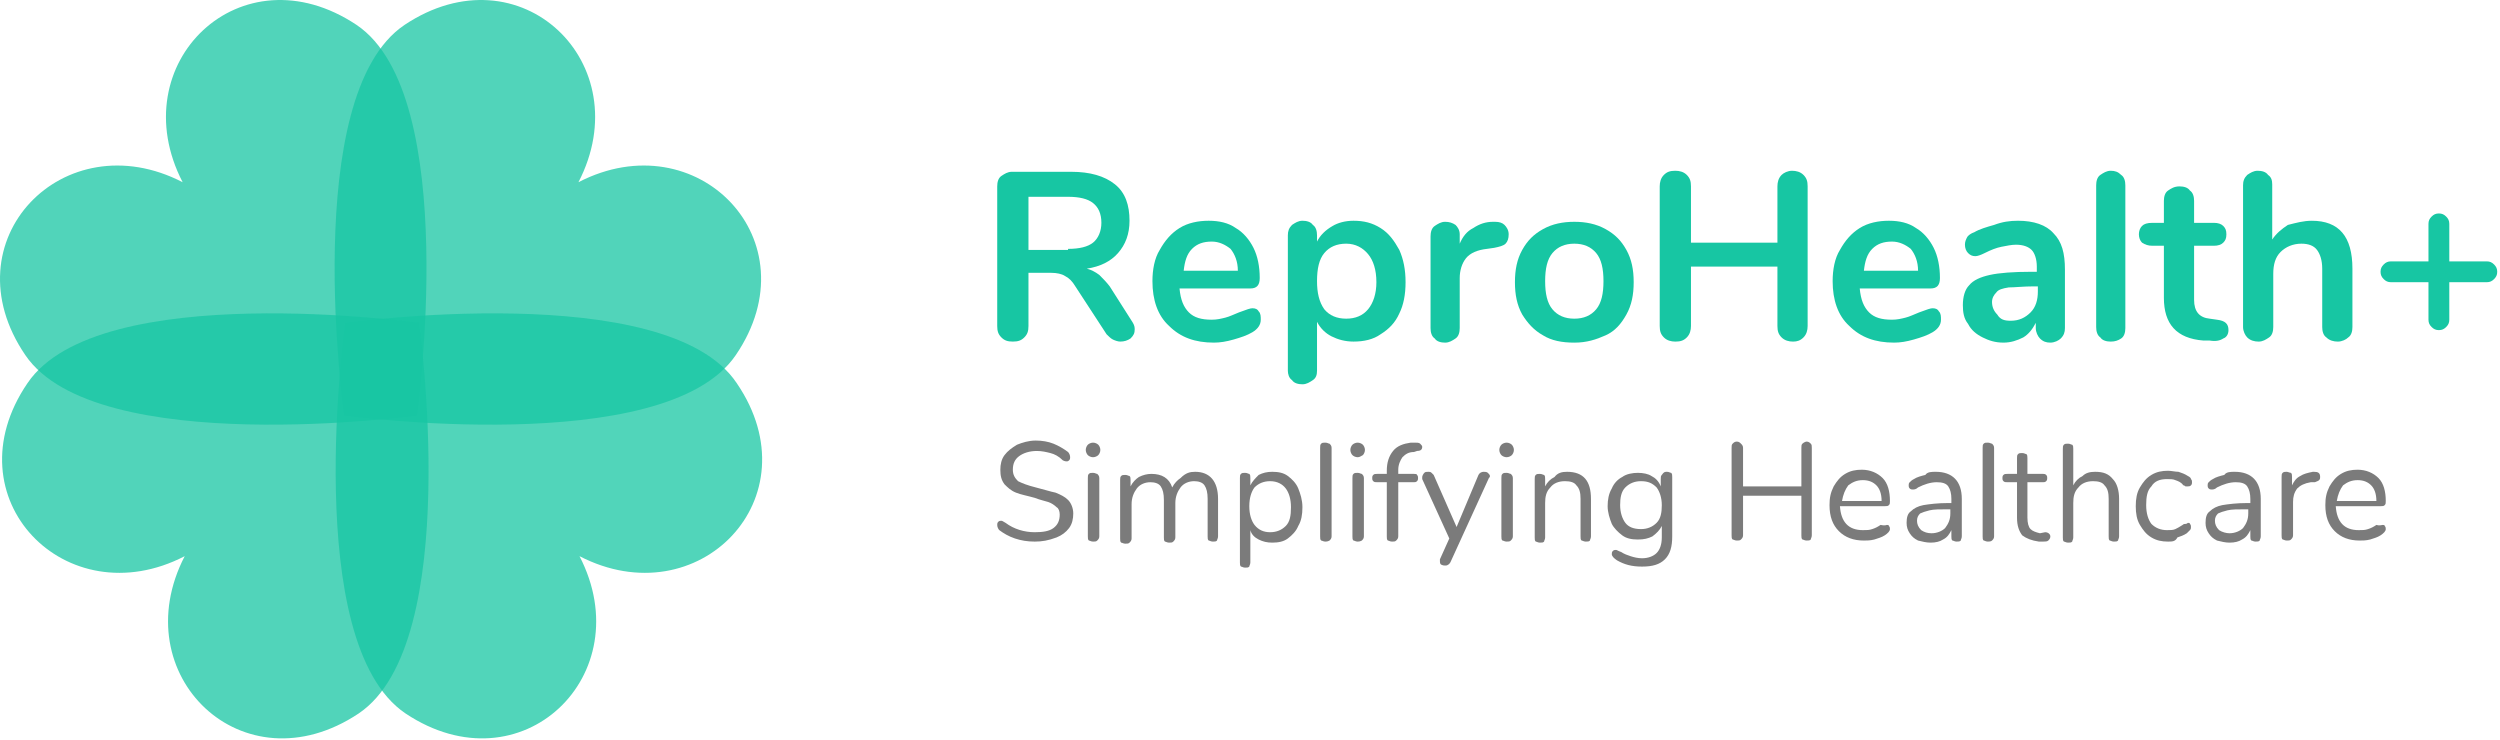 <svg width="240" height="71" viewBox="0 0 240 71" fill="none" xmlns="http://www.w3.org/2000/svg">
<g opacity="0.75">
<path d="M2.433 34.093C-5.067 23.093 6.133 11.593 17.533 17.493C11.633 6.093 23.133 -5.007 34.233 2.393C44.333 9.193 40.033 39.893 40.033 39.893C40.033 39.893 9.233 44.093 2.433 34.093Z" fill="#17C6A3"/>
</g>
<g opacity="0.75">
<path d="M70.632 34.093C78.132 23.093 66.933 11.593 55.532 17.493C61.432 6.093 49.932 -5.007 38.833 2.393C28.733 9.193 33.032 39.893 33.032 39.893C33.032 39.893 63.833 44.093 70.632 34.093Z" fill="#17C6A3"/>
</g>
<path opacity="0.75" d="M70.733 36.792C78.233 47.792 67.033 59.292 55.633 53.392C61.533 64.793 50.033 75.892 38.933 68.493C28.833 61.693 33.133 30.992 33.133 30.992C33.133 30.992 64.033 26.692 70.733 36.792Z" fill="#17C6A3"/>
<g opacity="0.75">
<path d="M2.633 36.792C-4.867 47.792 6.333 59.292 17.733 53.392C11.833 64.793 23.333 75.892 34.433 68.493C44.533 61.693 40.233 30.992 40.233 30.992C40.233 30.992 9.433 26.692 2.633 36.792Z" fill="#17C6A3"/>
</g>
<path d="M99.333 51.993C98.633 51.993 98.033 51.893 97.433 51.693C96.833 51.493 96.333 51.193 95.933 50.893C95.833 50.793 95.733 50.593 95.733 50.393C95.733 50.293 95.733 50.193 95.833 50.093C95.933 49.993 96.033 49.993 96.133 49.993C96.233 49.993 96.333 50.093 96.533 50.193C97.333 50.793 98.333 51.093 99.333 51.093C100.133 51.093 100.733 50.993 101.133 50.693C101.533 50.393 101.733 49.993 101.733 49.393C101.733 49.093 101.633 48.793 101.433 48.693C101.233 48.493 100.933 48.293 100.633 48.193C100.333 48.093 99.833 47.993 99.333 47.793C98.633 47.593 98.033 47.493 97.533 47.293C97.033 47.093 96.733 46.793 96.433 46.493C96.133 46.093 96.033 45.693 96.033 45.093C96.033 44.593 96.133 44.093 96.433 43.693C96.733 43.293 97.133 42.993 97.633 42.693C98.133 42.493 98.733 42.293 99.433 42.293C100.033 42.293 100.633 42.393 101.133 42.593C101.633 42.793 102.133 43.093 102.533 43.393C102.633 43.493 102.733 43.693 102.733 43.893C102.733 43.993 102.733 44.093 102.633 44.193C102.533 44.293 102.433 44.293 102.433 44.293C102.333 44.293 102.233 44.293 102.033 44.193C101.633 43.793 101.233 43.593 100.833 43.493C100.433 43.393 100.033 43.293 99.533 43.293C98.833 43.293 98.233 43.493 97.833 43.793C97.433 44.093 97.233 44.493 97.233 45.093C97.233 45.593 97.433 45.893 97.733 46.193C98.133 46.393 98.633 46.593 99.433 46.793C100.233 46.993 100.833 47.193 101.333 47.293C101.833 47.493 102.233 47.693 102.533 47.993C102.833 48.293 103.033 48.793 103.033 49.293C103.033 49.793 102.933 50.293 102.633 50.693C102.333 51.093 101.933 51.393 101.433 51.593C100.633 51.893 100.033 51.993 99.333 51.993Z" fill="#7B7B7B"/>
<path d="M104.933 51.993C104.733 51.993 104.633 51.893 104.533 51.893C104.433 51.793 104.433 51.693 104.433 51.493V45.893C104.433 45.693 104.433 45.593 104.533 45.493C104.633 45.393 104.733 45.393 104.933 45.393C105.133 45.393 105.233 45.493 105.333 45.493C105.433 45.593 105.533 45.693 105.533 45.893V51.493C105.533 51.693 105.433 51.793 105.333 51.893C105.233 51.993 105.133 51.993 104.933 51.993ZM104.933 43.893C104.733 43.893 104.533 43.793 104.433 43.693C104.333 43.593 104.233 43.393 104.233 43.193C104.233 42.993 104.333 42.793 104.433 42.693C104.533 42.593 104.733 42.493 104.933 42.493C105.133 42.493 105.333 42.593 105.433 42.693C105.533 42.793 105.633 42.993 105.633 43.193C105.633 43.393 105.533 43.593 105.433 43.693C105.333 43.793 105.133 43.893 104.933 43.893Z" fill="#7B7B7B"/>
<path d="M114.733 45.293C116.133 45.293 116.933 46.193 116.933 47.893V51.493C116.933 51.693 116.833 51.793 116.833 51.893C116.733 51.993 116.633 51.993 116.433 51.993C116.233 51.993 116.133 51.893 116.033 51.893C115.933 51.793 115.933 51.693 115.933 51.493V47.893C115.933 47.293 115.833 46.893 115.633 46.593C115.433 46.293 115.033 46.193 114.633 46.193C114.133 46.193 113.633 46.393 113.333 46.793C113.033 47.193 112.833 47.693 112.833 48.293V51.593C112.833 51.793 112.733 51.893 112.633 51.993C112.533 52.093 112.433 52.093 112.233 52.093C112.033 52.093 111.933 51.993 111.833 51.993C111.733 51.893 111.733 51.793 111.733 51.593V47.993C111.733 47.393 111.633 46.993 111.433 46.693C111.233 46.393 110.833 46.293 110.433 46.293C109.933 46.293 109.433 46.493 109.133 46.893C108.833 47.293 108.633 47.793 108.633 48.393V51.693C108.633 51.893 108.533 51.993 108.433 52.093C108.333 52.193 108.233 52.193 108.033 52.193C107.833 52.193 107.733 52.093 107.633 52.093C107.533 51.993 107.533 51.893 107.533 51.693V46.093C107.533 45.893 107.533 45.793 107.633 45.693C107.733 45.593 107.833 45.593 108.033 45.593C108.233 45.593 108.333 45.693 108.433 45.693C108.533 45.793 108.533 45.893 108.533 46.093V46.693C108.733 46.293 109.033 45.993 109.333 45.793C109.733 45.593 110.133 45.493 110.533 45.493C111.533 45.493 112.233 45.893 112.533 46.793C112.733 46.393 113.033 46.093 113.333 45.893C113.833 45.393 114.233 45.293 114.733 45.293Z" fill="#7B7B7B"/>
<path d="M122.133 45.293C122.733 45.293 123.233 45.393 123.633 45.693C124.033 45.993 124.433 46.393 124.633 46.893C124.833 47.393 125.033 47.993 125.033 48.693C125.033 49.393 124.933 49.993 124.633 50.493C124.433 50.993 124.033 51.393 123.633 51.693C123.233 51.993 122.733 52.093 122.133 52.093C121.633 52.093 121.233 51.993 120.833 51.793C120.433 51.593 120.133 51.293 120.033 50.893V53.993C120.033 54.193 119.933 54.293 119.933 54.393C119.833 54.493 119.733 54.493 119.533 54.493C119.333 54.493 119.233 54.393 119.133 54.393C119.033 54.293 119.033 54.193 119.033 53.993V45.893C119.033 45.693 119.033 45.593 119.133 45.493C119.233 45.393 119.333 45.393 119.533 45.393C119.733 45.393 119.833 45.493 119.933 45.493C120.033 45.593 120.033 45.693 120.033 45.893V46.593C120.233 46.193 120.533 45.893 120.833 45.593C121.233 45.393 121.633 45.293 122.133 45.293ZM121.933 51.093C122.533 51.093 123.033 50.893 123.433 50.493C123.833 50.093 123.933 49.493 123.933 48.693C123.933 47.893 123.733 47.293 123.433 46.893C123.133 46.493 122.633 46.193 121.933 46.193C121.333 46.193 120.833 46.393 120.433 46.793C120.133 47.193 119.933 47.793 119.933 48.593C119.933 49.393 120.133 49.993 120.433 50.393C120.833 50.893 121.333 51.093 121.933 51.093Z" fill="#7B7B7B"/>
<path d="M127.233 51.993C127.033 51.993 126.933 51.893 126.833 51.893C126.733 51.793 126.733 51.693 126.733 51.493V42.993C126.733 42.793 126.733 42.693 126.833 42.593C126.933 42.493 127.033 42.493 127.233 42.493C127.433 42.493 127.533 42.593 127.633 42.593C127.733 42.693 127.833 42.793 127.833 42.993V51.493C127.833 51.693 127.733 51.793 127.633 51.893C127.433 51.993 127.333 51.993 127.233 51.993Z" fill="#7B7B7B"/>
<path d="M130.334 51.993C130.134 51.993 130.034 51.893 129.934 51.893C129.834 51.793 129.834 51.693 129.834 51.493V45.893C129.834 45.693 129.834 45.593 129.934 45.493C130.034 45.393 130.134 45.393 130.334 45.393C130.534 45.393 130.634 45.493 130.734 45.493C130.834 45.593 130.934 45.693 130.934 45.893V51.493C130.934 51.693 130.834 51.793 130.734 51.893C130.534 51.993 130.434 51.993 130.334 51.993ZM130.334 43.893C130.134 43.893 129.934 43.793 129.834 43.693C129.734 43.593 129.634 43.393 129.634 43.193C129.634 42.993 129.734 42.793 129.834 42.693C129.934 42.593 130.134 42.493 130.334 42.493C130.534 42.493 130.734 42.593 130.834 42.693C130.934 42.793 131.034 42.993 131.034 43.193C131.034 43.393 130.934 43.593 130.834 43.693C130.634 43.793 130.534 43.893 130.334 43.893Z" fill="#7B7B7B"/>
<path d="M135.733 43.393C135.233 43.393 134.933 43.593 134.633 43.893C134.433 44.193 134.233 44.593 134.233 45.093V45.493H135.733C135.833 45.493 136.033 45.493 136.033 45.593C136.133 45.693 136.133 45.793 136.133 45.893C136.133 45.993 136.133 46.093 136.033 46.193C135.933 46.293 135.833 46.293 135.733 46.293H134.233V51.493C134.233 51.693 134.133 51.793 134.033 51.893C133.933 51.993 133.833 51.993 133.633 51.993C133.433 51.993 133.333 51.893 133.233 51.893C133.133 51.793 133.133 51.693 133.133 51.493V46.293H132.233C132.033 46.293 131.933 46.293 131.833 46.193C131.733 46.093 131.733 45.993 131.733 45.893C131.733 45.793 131.733 45.693 131.833 45.593C131.933 45.493 132.033 45.493 132.233 45.493H133.133V45.193C133.133 44.393 133.333 43.793 133.733 43.293C134.133 42.793 134.733 42.593 135.433 42.493H135.833C136.033 42.493 136.233 42.493 136.333 42.593C136.433 42.693 136.533 42.793 136.533 42.893C136.533 43.193 136.333 43.293 136.033 43.293L135.733 43.393Z" fill="#7B7B7B"/>
<path d="M141.933 45.593C142.033 45.393 142.233 45.293 142.433 45.293C142.533 45.293 142.733 45.293 142.833 45.393C142.933 45.493 143.033 45.593 143.033 45.693C143.033 45.793 143.033 45.793 142.933 45.893L139.233 53.993C139.133 54.093 139.133 54.193 139.033 54.193C138.933 54.293 138.833 54.293 138.733 54.293C138.633 54.293 138.533 54.293 138.333 54.193C138.233 54.093 138.233 53.993 138.233 53.893V53.693L139.133 51.693L136.533 45.993V45.793C136.533 45.693 136.633 45.493 136.733 45.393C136.833 45.293 136.933 45.293 137.133 45.293C137.233 45.293 137.333 45.293 137.433 45.393L137.633 45.593L139.833 50.593L141.933 45.593Z" fill="#7B7B7B"/>
<path d="M144.634 51.993C144.434 51.993 144.334 51.893 144.234 51.893C144.134 51.793 144.134 51.693 144.134 51.493V45.893C144.134 45.693 144.134 45.593 144.234 45.493C144.334 45.393 144.434 45.393 144.634 45.393C144.834 45.393 144.934 45.493 145.034 45.493C145.134 45.593 145.234 45.693 145.234 45.893V51.493C145.234 51.693 145.134 51.793 145.034 51.893C144.934 51.993 144.834 51.993 144.634 51.993ZM144.634 43.893C144.434 43.893 144.234 43.793 144.134 43.693C144.034 43.593 143.934 43.393 143.934 43.193C143.934 42.993 144.034 42.793 144.134 42.693C144.234 42.593 144.434 42.493 144.634 42.493C144.834 42.493 145.034 42.593 145.134 42.693C145.234 42.793 145.334 42.993 145.334 43.193C145.334 43.393 145.234 43.593 145.134 43.693C145.034 43.793 144.834 43.893 144.634 43.893Z" fill="#7B7B7B"/>
<path d="M150.433 45.293C152.033 45.293 152.733 46.193 152.733 47.893V51.493C152.733 51.693 152.633 51.793 152.633 51.893C152.533 51.993 152.433 51.993 152.233 51.993C152.033 51.993 151.933 51.893 151.833 51.893C151.733 51.793 151.733 51.693 151.733 51.493V47.893C151.733 47.293 151.633 46.893 151.333 46.593C151.133 46.293 150.733 46.193 150.233 46.193C149.633 46.193 149.133 46.393 148.833 46.793C148.433 47.193 148.333 47.693 148.333 48.293V51.593C148.333 51.793 148.233 51.893 148.233 51.993C148.133 52.093 148.033 52.093 147.833 52.093C147.633 52.093 147.533 51.993 147.433 51.993C147.333 51.893 147.333 51.793 147.333 51.593V45.993C147.333 45.793 147.333 45.693 147.433 45.593C147.533 45.493 147.633 45.493 147.833 45.493C148.033 45.493 148.133 45.593 148.233 45.593C148.333 45.693 148.333 45.793 148.333 45.993V46.693C148.533 46.293 148.833 45.993 149.233 45.793C149.533 45.393 149.933 45.293 150.433 45.293Z" fill="#7B7B7B"/>
<path d="M160.033 45.293C160.233 45.293 160.333 45.393 160.433 45.393C160.533 45.493 160.533 45.593 160.533 45.793V51.493C160.533 52.493 160.333 53.193 159.833 53.693C159.333 54.193 158.633 54.393 157.633 54.393C156.633 54.393 155.933 54.193 155.233 53.793C154.933 53.593 154.733 53.393 154.733 53.193C154.733 53.093 154.733 52.993 154.833 52.893C154.933 52.793 155.033 52.793 155.133 52.793C155.233 52.793 155.333 52.893 155.633 52.993C155.933 53.193 156.233 53.293 156.533 53.393C156.833 53.493 157.233 53.593 157.633 53.593C158.233 53.593 158.733 53.393 159.033 53.093C159.333 52.793 159.533 52.293 159.533 51.593V50.493C159.333 50.893 159.033 51.193 158.633 51.493C158.233 51.693 157.833 51.793 157.233 51.793C156.633 51.793 156.133 51.693 155.733 51.393C155.333 51.093 154.933 50.693 154.733 50.293C154.533 49.793 154.333 49.193 154.333 48.593C154.333 47.993 154.433 47.393 154.733 46.893C154.933 46.393 155.333 45.993 155.733 45.793C156.133 45.493 156.733 45.393 157.233 45.393C157.733 45.393 158.233 45.493 158.533 45.693C158.933 45.893 159.233 46.193 159.433 46.693V45.993C159.433 45.793 159.433 45.693 159.533 45.593C159.733 45.293 159.833 45.293 160.033 45.293ZM157.533 50.793C158.133 50.793 158.633 50.593 159.033 50.193C159.433 49.793 159.533 49.193 159.533 48.493C159.533 47.793 159.333 47.193 159.033 46.793C158.633 46.393 158.233 46.193 157.533 46.193C156.933 46.193 156.433 46.393 156.033 46.793C155.633 47.193 155.533 47.793 155.533 48.493C155.533 49.193 155.733 49.793 156.033 50.193C156.333 50.593 156.833 50.793 157.533 50.793Z" fill="#7B7B7B"/>
<path d="M173.433 42.393C173.633 42.393 173.733 42.493 173.833 42.593C173.933 42.693 173.933 42.793 173.933 42.993V51.393C173.933 51.593 173.833 51.693 173.833 51.793C173.733 51.893 173.633 51.893 173.433 51.893C173.233 51.893 173.133 51.793 173.033 51.793C172.933 51.693 172.933 51.593 172.933 51.393V47.593H167.333V51.393C167.333 51.593 167.233 51.693 167.133 51.793C167.033 51.893 166.933 51.893 166.733 51.893C166.533 51.893 166.433 51.793 166.333 51.793C166.233 51.693 166.233 51.593 166.233 51.393V42.993C166.233 42.793 166.233 42.693 166.333 42.593C166.433 42.493 166.533 42.393 166.733 42.393C166.933 42.393 167.033 42.493 167.133 42.593C167.233 42.693 167.333 42.793 167.333 42.993V46.693H172.933V42.993C172.933 42.793 172.933 42.693 173.033 42.593C173.133 42.493 173.333 42.393 173.433 42.393Z" fill="#7B7B7B"/>
<path d="M181.134 50.393C181.234 50.393 181.334 50.393 181.334 50.493C181.434 50.593 181.434 50.693 181.434 50.793C181.434 50.993 181.234 51.193 180.934 51.393C180.634 51.593 180.234 51.693 179.934 51.793C179.534 51.893 179.234 51.893 178.934 51.893C177.934 51.893 177.134 51.593 176.534 50.993C175.934 50.393 175.634 49.593 175.634 48.493C175.634 47.793 175.734 47.293 176.034 46.693C176.334 46.193 176.634 45.793 177.134 45.493C177.634 45.193 178.134 45.093 178.734 45.093C179.534 45.093 180.234 45.393 180.734 45.893C181.234 46.393 181.434 47.193 181.434 48.093C181.434 48.293 181.434 48.393 181.334 48.493C181.234 48.593 181.134 48.593 180.934 48.593H176.634C176.734 50.093 177.434 50.893 178.834 50.893C179.234 50.893 179.434 50.893 179.734 50.793C180.034 50.693 180.234 50.593 180.534 50.393C180.934 50.493 181.134 50.393 181.134 50.393ZM178.834 46.093C178.234 46.093 177.834 46.293 177.434 46.593C177.134 46.993 176.934 47.493 176.834 48.093H180.634C180.634 47.393 180.434 46.893 180.134 46.593C179.834 46.293 179.434 46.093 178.834 46.093Z" fill="#7B7B7B"/>
<path d="M185.833 45.293C187.433 45.293 188.333 46.193 188.333 47.893V51.493C188.333 51.693 188.233 51.793 188.233 51.893C188.133 51.993 188.033 51.993 187.833 51.993C187.633 51.993 187.533 51.893 187.433 51.893C187.333 51.793 187.333 51.693 187.333 51.493V50.893C187.133 51.293 186.933 51.593 186.533 51.793C186.233 51.993 185.833 52.093 185.333 52.093C184.933 52.093 184.533 51.993 184.133 51.893C183.733 51.693 183.533 51.493 183.333 51.193C183.133 50.893 183.033 50.593 183.033 50.193C183.033 49.693 183.133 49.293 183.433 49.093C183.733 48.793 184.133 48.593 184.633 48.493C185.233 48.393 186.033 48.293 187.033 48.293H187.333V47.893C187.333 47.393 187.233 46.993 187.033 46.693C186.833 46.393 186.433 46.293 185.933 46.293C185.333 46.293 184.733 46.493 184.133 46.793C183.933 46.993 183.733 46.993 183.633 46.993C183.533 46.993 183.433 46.993 183.333 46.893C183.233 46.793 183.233 46.693 183.233 46.593C183.233 46.493 183.233 46.393 183.333 46.293C183.433 46.193 183.533 46.093 183.733 45.993C184.033 45.793 184.433 45.693 184.833 45.593C185.033 45.293 185.433 45.293 185.833 45.293ZM185.433 51.193C185.933 51.193 186.433 50.993 186.733 50.693C187.033 50.293 187.233 49.893 187.233 49.293V48.893H187.033C186.233 48.893 185.633 48.893 185.233 48.993C184.833 49.093 184.533 49.193 184.333 49.293C184.133 49.493 184.033 49.693 184.033 49.993C184.033 50.293 184.133 50.593 184.433 50.893C184.733 51.093 185.033 51.193 185.433 51.193Z" fill="#7B7B7B"/>
<path d="M190.833 51.993C190.633 51.993 190.533 51.893 190.433 51.893C190.333 51.793 190.333 51.693 190.333 51.493V42.993C190.333 42.793 190.333 42.693 190.433 42.593C190.533 42.493 190.633 42.493 190.833 42.493C191.033 42.493 191.133 42.593 191.233 42.593C191.333 42.693 191.433 42.793 191.433 42.993V51.493C191.433 51.693 191.333 51.793 191.233 51.893C191.133 51.993 190.933 51.993 190.833 51.993Z" fill="#7B7B7B"/>
<path d="M196.333 51.093C196.633 51.093 196.833 51.293 196.833 51.493C196.833 51.693 196.733 51.793 196.633 51.893C196.533 51.993 196.333 51.993 196.133 51.993H195.733C195.033 51.893 194.533 51.693 194.133 51.393C193.833 50.993 193.633 50.493 193.633 49.693V46.293H192.733C192.533 46.293 192.433 46.293 192.333 46.193C192.233 46.093 192.233 45.993 192.233 45.893C192.233 45.793 192.233 45.693 192.333 45.593C192.433 45.493 192.533 45.493 192.733 45.493H193.633V43.993C193.633 43.793 193.633 43.693 193.733 43.593C193.833 43.493 193.933 43.493 194.133 43.493C194.333 43.493 194.433 43.593 194.533 43.593C194.633 43.693 194.633 43.793 194.633 43.993V45.493H196.133C196.233 45.493 196.333 45.493 196.433 45.593C196.533 45.693 196.533 45.793 196.533 45.893C196.533 45.993 196.533 46.093 196.433 46.193C196.333 46.293 196.233 46.293 196.133 46.293H194.633V49.693C194.633 50.193 194.733 50.593 194.933 50.793C195.133 50.993 195.433 51.093 195.833 51.193L196.333 51.093Z" fill="#7B7B7B"/>
<path d="M201.133 45.293C201.933 45.293 202.433 45.493 202.833 45.993C203.233 46.393 203.433 47.093 203.433 47.893V51.493C203.433 51.693 203.333 51.793 203.333 51.893C203.233 51.993 203.133 51.993 202.933 51.993C202.733 51.993 202.633 51.893 202.533 51.893C202.433 51.793 202.433 51.693 202.433 51.493V47.893C202.433 47.293 202.333 46.893 202.033 46.593C201.833 46.293 201.433 46.193 200.933 46.193C200.333 46.193 199.833 46.393 199.533 46.793C199.133 47.193 199.033 47.693 199.033 48.293V51.593C199.033 51.793 198.933 51.893 198.933 51.993C198.833 52.093 198.733 52.093 198.533 52.093C198.333 52.093 198.233 51.993 198.133 51.993C198.033 51.893 198.033 51.793 198.033 51.593V43.093C198.033 42.893 198.033 42.793 198.133 42.693C198.233 42.593 198.333 42.593 198.533 42.593C198.733 42.593 198.833 42.693 198.933 42.693C199.033 42.793 199.033 42.893 199.033 43.093V46.593C199.233 46.193 199.533 45.893 199.933 45.693C200.233 45.393 200.633 45.293 201.133 45.293Z" fill="#7B7B7B"/>
<path d="M208.133 51.993C207.533 51.993 207.033 51.893 206.533 51.593C206.033 51.293 205.733 50.893 205.433 50.393C205.133 49.893 205.033 49.293 205.033 48.593C205.033 47.893 205.133 47.293 205.433 46.793C205.733 46.293 206.033 45.893 206.533 45.593C207.033 45.293 207.533 45.193 208.133 45.193C208.433 45.193 208.833 45.293 209.133 45.293C209.433 45.393 209.733 45.493 210.033 45.693C210.233 45.793 210.333 45.893 210.333 45.993C210.433 46.093 210.433 46.193 210.433 46.293C210.433 46.393 210.433 46.493 210.333 46.593C210.233 46.693 210.133 46.693 210.033 46.693H209.833C209.733 46.693 209.733 46.593 209.633 46.593C209.533 46.593 209.533 46.493 209.533 46.493C209.333 46.293 209.133 46.193 208.833 46.093C208.633 45.993 208.333 45.993 208.033 45.993C207.333 45.993 206.833 46.193 206.533 46.693C206.133 47.093 206.033 47.693 206.033 48.493C206.033 49.293 206.233 49.893 206.533 50.293C206.933 50.693 207.433 50.893 208.033 50.893C208.333 50.893 208.633 50.893 208.833 50.793C209.033 50.693 209.233 50.593 209.533 50.393C209.633 50.293 209.733 50.293 209.833 50.293C209.933 50.293 210.033 50.193 210.033 50.193C210.133 50.193 210.233 50.193 210.233 50.293C210.333 50.393 210.333 50.493 210.333 50.593C210.333 50.693 210.333 50.793 210.233 50.893C210.133 50.993 210.033 51.093 209.933 51.193C209.633 51.393 209.333 51.493 209.033 51.593C208.833 51.993 208.533 51.993 208.133 51.993Z" fill="#7B7B7B"/>
<path d="M214.533 45.293C216.133 45.293 217.033 46.193 217.033 47.893V51.493C217.033 51.693 216.933 51.793 216.933 51.893C216.833 51.993 216.733 51.993 216.533 51.993C216.333 51.993 216.233 51.893 216.133 51.893C216.033 51.793 216.033 51.693 216.033 51.493V50.893C215.833 51.293 215.633 51.593 215.233 51.793C214.933 51.993 214.533 52.093 214.033 52.093C213.633 52.093 213.233 51.993 212.833 51.893C212.433 51.693 212.233 51.493 212.033 51.193C211.833 50.893 211.733 50.593 211.733 50.193C211.733 49.693 211.833 49.293 212.133 49.093C212.433 48.793 212.833 48.593 213.333 48.493C213.933 48.393 214.733 48.293 215.733 48.293H216.033V47.893C216.033 47.393 215.933 46.993 215.733 46.693C215.533 46.393 215.133 46.293 214.633 46.293C214.033 46.293 213.433 46.493 212.833 46.793C212.633 46.993 212.433 46.993 212.333 46.993C212.233 46.993 212.133 46.993 212.033 46.893C211.933 46.793 211.933 46.693 211.933 46.593C211.933 46.493 211.933 46.393 212.033 46.293C212.133 46.193 212.233 46.093 212.433 45.993C212.733 45.793 213.133 45.693 213.533 45.593C213.733 45.293 214.133 45.293 214.533 45.293ZM214.033 51.193C214.533 51.193 215.033 50.993 215.333 50.693C215.633 50.293 215.833 49.893 215.833 49.293V48.893H215.633C214.833 48.893 214.233 48.893 213.833 48.993C213.433 49.093 213.133 49.193 212.933 49.293C212.733 49.493 212.633 49.693 212.633 49.993C212.633 50.293 212.733 50.593 213.033 50.893C213.333 51.093 213.733 51.193 214.033 51.193Z" fill="#7B7B7B"/>
<path d="M222.133 45.293C222.533 45.293 222.733 45.393 222.733 45.793C222.733 45.893 222.733 45.993 222.633 46.093C222.533 46.193 222.433 46.193 222.233 46.293H221.833C221.233 46.393 220.833 46.593 220.533 46.893C220.233 47.293 220.133 47.693 220.133 48.193V51.393C220.133 51.593 220.033 51.693 219.933 51.793C219.833 51.893 219.733 51.893 219.533 51.893C219.333 51.893 219.233 51.793 219.133 51.793C219.033 51.693 219.033 51.593 219.033 51.393V45.793C219.033 45.593 219.033 45.493 219.133 45.393C219.233 45.293 219.333 45.293 219.533 45.293C219.633 45.293 219.833 45.393 219.933 45.393C220.033 45.493 220.033 45.593 220.033 45.793V46.593C220.233 46.193 220.433 45.893 220.833 45.693C221.133 45.493 221.533 45.393 222.033 45.293H222.133Z" fill="#7B7B7B"/>
<path d="M228.733 50.393C228.833 50.393 228.933 50.393 228.933 50.493C229.033 50.593 229.033 50.693 229.033 50.793C229.033 50.993 228.833 51.193 228.533 51.393C228.233 51.593 227.833 51.693 227.533 51.793C227.133 51.893 226.833 51.893 226.533 51.893C225.533 51.893 224.733 51.593 224.133 50.993C223.533 50.393 223.233 49.593 223.233 48.493C223.233 47.793 223.333 47.293 223.633 46.693C223.933 46.193 224.233 45.793 224.733 45.493C225.233 45.193 225.733 45.093 226.333 45.093C227.133 45.093 227.833 45.393 228.333 45.893C228.833 46.393 229.033 47.193 229.033 48.093C229.033 48.293 229.033 48.393 228.933 48.493C228.833 48.593 228.733 48.593 228.533 48.593H224.233C224.333 50.093 225.033 50.893 226.433 50.893C226.833 50.893 227.033 50.893 227.333 50.793C227.633 50.693 227.833 50.593 228.133 50.393C228.433 50.493 228.633 50.393 228.733 50.393ZM226.333 46.093C225.733 46.093 225.333 46.293 224.933 46.593C224.633 46.993 224.433 47.493 224.333 48.093H228.133C228.133 47.393 227.933 46.893 227.633 46.593C227.333 46.293 226.933 46.093 226.333 46.093Z" fill="#7B7B7B"/>
<path d="M108.633 30.792C108.833 31.092 108.933 31.292 108.933 31.592C108.933 31.992 108.833 32.192 108.533 32.492C108.233 32.692 107.933 32.792 107.533 32.792C107.333 32.792 107.033 32.692 106.833 32.592C106.633 32.492 106.433 32.292 106.233 32.092L103.233 27.492C102.933 26.992 102.633 26.692 102.233 26.492C101.933 26.292 101.433 26.192 100.933 26.192H98.733V31.292C98.733 31.792 98.633 32.092 98.333 32.392C98.033 32.692 97.733 32.792 97.233 32.792C96.733 32.792 96.433 32.692 96.133 32.392C95.833 32.092 95.733 31.792 95.733 31.292V17.892C95.733 17.492 95.833 17.092 96.133 16.892C96.433 16.692 96.733 16.492 97.133 16.492H102.833C104.633 16.492 106.033 16.892 107.033 17.692C108.033 18.492 108.433 19.692 108.433 21.192C108.433 22.492 108.033 23.492 107.333 24.292C106.633 25.092 105.633 25.592 104.333 25.792C104.733 25.892 105.133 26.092 105.533 26.392C105.833 26.692 106.233 27.092 106.533 27.492L108.633 30.792ZM102.533 23.892C103.633 23.892 104.433 23.692 104.933 23.292C105.433 22.892 105.733 22.192 105.733 21.392C105.733 20.492 105.433 19.892 104.933 19.492C104.433 19.092 103.633 18.892 102.533 18.892H98.733V23.992H102.533V23.892Z" fill="#17C6A3"/>
<path d="M120.234 29.592C120.534 29.592 120.734 29.692 120.834 29.892C121.034 30.092 121.034 30.392 121.034 30.692C121.034 31.192 120.734 31.592 120.234 31.892C119.734 32.192 119.134 32.392 118.434 32.592C117.734 32.792 117.134 32.892 116.534 32.892C114.734 32.892 113.334 32.392 112.234 31.292C111.134 30.292 110.634 28.792 110.634 26.992C110.634 25.892 110.834 24.792 111.334 23.992C111.834 23.092 112.434 22.392 113.234 21.892C114.034 21.392 115.034 21.192 116.034 21.192C117.034 21.192 117.934 21.392 118.634 21.892C119.334 22.292 119.934 22.992 120.334 23.792C120.734 24.592 120.934 25.592 120.934 26.692C120.934 27.392 120.634 27.692 120.034 27.692H113.234C113.334 28.792 113.634 29.492 114.134 29.992C114.634 30.492 115.334 30.692 116.334 30.692C116.834 30.692 117.234 30.592 117.634 30.492C118.034 30.392 118.434 30.192 118.934 29.992C119.734 29.692 120.034 29.592 120.234 29.592ZM116.334 23.192C115.534 23.192 114.934 23.392 114.434 23.892C113.934 24.392 113.734 25.092 113.634 25.992H118.834C118.834 25.092 118.534 24.392 118.134 23.892C117.634 23.492 117.034 23.192 116.334 23.192Z" fill="#17C6A3"/>
<path d="M129.934 21.192C130.934 21.192 131.734 21.392 132.534 21.892C133.334 22.392 133.834 23.092 134.334 23.992C134.734 24.892 134.934 25.892 134.934 27.092C134.934 28.292 134.734 29.292 134.334 30.092C133.934 30.992 133.334 31.592 132.534 32.092C131.834 32.592 130.934 32.792 129.934 32.792C129.134 32.792 128.434 32.592 127.834 32.292C127.234 31.992 126.734 31.492 126.434 30.892V35.592C126.434 35.992 126.334 36.292 126.034 36.492C125.734 36.692 125.434 36.892 125.034 36.892C124.634 36.892 124.234 36.792 124.034 36.492C123.734 36.292 123.634 35.892 123.634 35.592V22.592C123.634 22.192 123.734 21.892 124.034 21.592C124.334 21.392 124.634 21.192 125.034 21.192C125.434 21.192 125.834 21.292 126.034 21.592C126.334 21.792 126.434 22.192 126.434 22.592V23.192C126.734 22.592 127.234 22.092 127.934 21.692C128.434 21.392 129.134 21.192 129.934 21.192ZM129.234 30.592C130.134 30.592 130.834 30.292 131.334 29.692C131.834 29.092 132.134 28.192 132.134 27.092C132.134 25.892 131.834 24.992 131.334 24.392C130.834 23.792 130.134 23.392 129.234 23.392C128.334 23.392 127.634 23.692 127.134 24.292C126.634 24.892 126.434 25.792 126.434 26.992C126.434 28.092 126.634 28.992 127.134 29.692C127.634 30.292 128.334 30.592 129.234 30.592Z" fill="#17C6A3"/>
<path d="M143.533 21.293C143.933 21.293 144.233 21.393 144.433 21.593C144.633 21.793 144.833 22.093 144.833 22.493C144.833 22.893 144.733 23.193 144.533 23.393C144.333 23.593 143.933 23.693 143.433 23.793L142.733 23.893C141.833 23.993 141.133 24.293 140.733 24.793C140.333 25.293 140.133 25.993 140.133 26.693V31.493C140.133 31.893 140.033 32.293 139.733 32.493C139.433 32.693 139.133 32.893 138.733 32.893C138.333 32.893 137.933 32.793 137.733 32.493C137.433 32.293 137.333 31.893 137.333 31.493V22.693C137.333 22.293 137.433 21.893 137.733 21.693C138.033 21.493 138.333 21.293 138.733 21.293C139.133 21.293 139.433 21.393 139.733 21.593C139.933 21.793 140.133 22.093 140.133 22.493V23.393C140.433 22.693 140.833 22.193 141.433 21.893C142.033 21.493 142.633 21.293 143.333 21.293H143.533Z" fill="#17C6A3"/>
<path d="M151.134 32.893C149.934 32.893 148.934 32.693 148.134 32.193C147.234 31.693 146.634 30.993 146.134 30.193C145.634 29.293 145.434 28.293 145.434 27.093C145.434 25.893 145.634 24.893 146.134 23.993C146.634 23.093 147.234 22.493 148.134 21.993C149.034 21.493 150.034 21.293 151.134 21.293C152.234 21.293 153.234 21.493 154.134 21.993C155.034 22.493 155.634 23.093 156.134 23.993C156.634 24.893 156.834 25.893 156.834 27.093C156.834 28.293 156.634 29.293 156.134 30.193C155.634 31.093 155.034 31.793 154.134 32.193C153.234 32.593 152.334 32.893 151.134 32.893ZM151.134 30.593C152.034 30.593 152.734 30.293 153.234 29.693C153.734 29.093 153.934 28.193 153.934 26.993C153.934 25.793 153.734 24.893 153.234 24.293C152.734 23.693 152.034 23.393 151.134 23.393C150.234 23.393 149.534 23.693 149.034 24.293C148.534 24.893 148.334 25.793 148.334 26.993C148.334 28.193 148.534 29.093 149.034 29.693C149.534 30.293 150.234 30.593 151.134 30.593Z" fill="#17C6A3"/>
<path d="M172.033 16.393C172.433 16.393 172.833 16.493 173.133 16.793C173.433 17.093 173.533 17.393 173.533 17.893V31.293C173.533 31.693 173.433 32.093 173.133 32.393C172.833 32.693 172.533 32.793 172.133 32.793C171.733 32.793 171.333 32.693 171.033 32.393C170.733 32.093 170.633 31.793 170.633 31.293V25.593H162.333V31.293C162.333 31.693 162.233 32.093 161.933 32.393C161.633 32.693 161.333 32.793 160.833 32.793C160.433 32.793 160.033 32.693 159.733 32.393C159.433 32.093 159.333 31.793 159.333 31.293V17.893C159.333 17.493 159.433 17.093 159.733 16.793C160.033 16.493 160.333 16.393 160.833 16.393C161.233 16.393 161.633 16.493 161.933 16.793C162.233 17.093 162.333 17.393 162.333 17.893V23.293H170.633V17.893C170.633 17.493 170.733 17.093 171.033 16.793C171.233 16.593 171.633 16.393 172.033 16.393Z" fill="#17C6A3"/>
<path d="M185.534 29.592C185.834 29.592 186.034 29.692 186.134 29.892C186.334 30.092 186.334 30.392 186.334 30.692C186.334 31.192 186.034 31.592 185.534 31.892C185.034 32.192 184.434 32.392 183.734 32.592C183.034 32.792 182.434 32.892 181.834 32.892C180.034 32.892 178.634 32.392 177.534 31.292C176.434 30.292 175.934 28.792 175.934 26.992C175.934 25.892 176.134 24.792 176.634 23.992C177.134 23.092 177.734 22.392 178.534 21.892C179.334 21.392 180.334 21.192 181.334 21.192C182.334 21.192 183.234 21.392 183.934 21.892C184.634 22.292 185.234 22.992 185.634 23.792C186.034 24.592 186.234 25.592 186.234 26.692C186.234 27.392 185.934 27.692 185.334 27.692H178.534C178.634 28.792 178.934 29.492 179.434 29.992C179.934 30.492 180.634 30.692 181.634 30.692C182.134 30.692 182.534 30.592 182.934 30.492C183.334 30.392 183.734 30.192 184.234 29.992C185.034 29.692 185.334 29.592 185.534 29.592ZM181.634 23.192C180.834 23.192 180.234 23.392 179.734 23.892C179.234 24.392 179.034 25.092 178.934 25.992H184.134C184.134 25.092 183.834 24.392 183.434 23.892C182.934 23.492 182.334 23.192 181.634 23.192Z" fill="#17C6A3"/>
<path d="M193.734 21.192C195.234 21.192 196.434 21.592 197.134 22.392C197.934 23.192 198.234 24.292 198.234 25.892V31.492C198.234 31.892 198.134 32.192 197.834 32.492C197.634 32.692 197.234 32.892 196.834 32.892C196.434 32.892 196.134 32.792 195.834 32.492C195.634 32.292 195.434 31.892 195.434 31.492V30.992C195.134 31.592 194.734 32.092 194.234 32.392C193.634 32.692 193.034 32.892 192.334 32.892C191.534 32.892 190.934 32.692 190.334 32.392C189.734 32.092 189.234 31.692 188.934 31.092C188.534 30.592 188.434 29.992 188.434 29.292C188.434 28.492 188.634 27.792 189.034 27.392C189.434 26.892 190.134 26.592 191.034 26.392C191.934 26.192 193.334 26.092 194.934 26.092H195.534V25.592C195.534 24.892 195.334 24.292 195.034 23.992C194.734 23.692 194.234 23.492 193.534 23.492C193.134 23.492 192.634 23.592 192.134 23.692C191.634 23.792 191.134 23.992 190.534 24.292C190.134 24.492 189.834 24.592 189.634 24.592C189.334 24.592 189.134 24.492 188.934 24.292C188.734 24.092 188.634 23.792 188.634 23.492C188.634 23.192 188.734 22.992 188.834 22.792C188.934 22.592 189.234 22.392 189.534 22.292C190.034 21.992 190.734 21.792 191.434 21.592C192.234 21.292 192.934 21.192 193.734 21.192ZM193.034 30.792C193.834 30.792 194.434 30.492 194.934 29.992C195.434 29.492 195.634 28.792 195.634 27.992V27.492H195.234C194.234 27.492 193.434 27.592 192.834 27.592C192.234 27.692 191.834 27.792 191.634 28.092C191.434 28.292 191.234 28.592 191.234 28.992C191.234 29.492 191.434 29.892 191.734 30.192C192.034 30.692 192.434 30.792 193.034 30.792Z" fill="#17C6A3"/>
<path d="M202.633 32.793C202.233 32.793 201.833 32.693 201.633 32.393C201.333 32.193 201.233 31.793 201.233 31.393V17.793C201.233 17.393 201.333 16.993 201.633 16.793C201.933 16.593 202.233 16.393 202.633 16.393C203.033 16.393 203.333 16.493 203.633 16.793C203.933 16.993 204.033 17.393 204.033 17.793V31.493C204.033 31.893 203.933 32.293 203.633 32.493C203.333 32.693 203.033 32.793 202.633 32.793Z" fill="#17C6A3"/>
<path d="M212.833 30.693C213.633 30.793 213.933 31.093 213.933 31.693C213.933 32.093 213.733 32.393 213.433 32.493C213.133 32.693 212.733 32.793 212.133 32.693H211.533C208.933 32.493 207.733 31.093 207.733 28.593V23.593H206.633C206.233 23.593 205.933 23.493 205.633 23.293C205.433 23.093 205.333 22.793 205.333 22.493C205.333 22.193 205.433 21.893 205.633 21.693C205.833 21.493 206.133 21.393 206.633 21.393H207.733V19.293C207.733 18.893 207.833 18.493 208.133 18.293C208.433 18.093 208.733 17.893 209.233 17.893C209.633 17.893 210.033 17.993 210.233 18.293C210.533 18.493 210.633 18.893 210.633 19.293V21.393H212.533C212.933 21.393 213.233 21.493 213.433 21.693C213.633 21.893 213.733 22.093 213.733 22.493C213.733 22.893 213.633 23.093 213.433 23.293C213.233 23.493 212.933 23.593 212.533 23.593H210.633V28.793C210.633 29.893 211.133 30.493 212.133 30.593L212.833 30.693Z" fill="#17C6A3"/>
<path d="M221.933 21.193C224.533 21.193 225.833 22.693 225.833 25.793V31.393C225.833 31.793 225.733 32.193 225.433 32.393C225.233 32.593 224.833 32.793 224.433 32.793C224.033 32.793 223.633 32.693 223.333 32.393C223.033 32.193 222.933 31.793 222.933 31.393V25.793C222.933 24.993 222.733 24.393 222.433 23.993C222.133 23.593 221.633 23.393 220.933 23.393C220.133 23.393 219.433 23.693 218.933 24.193C218.433 24.693 218.233 25.393 218.233 26.293V31.393C218.233 31.793 218.133 32.193 217.833 32.393C217.533 32.593 217.233 32.793 216.833 32.793C216.433 32.793 216.033 32.693 215.733 32.393C215.533 32.193 215.333 31.793 215.333 31.393V17.793C215.333 17.393 215.433 17.093 215.733 16.793C216.033 16.593 216.333 16.393 216.733 16.393C217.133 16.393 217.533 16.493 217.733 16.793C218.033 16.993 218.133 17.293 218.133 17.693V22.993C218.533 22.393 219.033 21.993 219.633 21.593C220.433 21.393 221.133 21.193 221.933 21.193Z" fill="#17C6A3"/>
<path d="M238.733 25.092C239.033 25.092 239.233 25.192 239.433 25.392C239.633 25.592 239.733 25.792 239.733 26.092C239.733 26.392 239.633 26.592 239.433 26.792C239.233 26.992 239.033 27.092 238.733 27.092H235.133V30.692C235.133 30.992 235.033 31.192 234.833 31.392C234.633 31.592 234.433 31.692 234.133 31.692C233.833 31.692 233.633 31.592 233.433 31.392C233.233 31.192 233.133 30.992 233.133 30.692V27.092H229.533C229.233 27.092 229.033 26.992 228.833 26.792C228.633 26.592 228.533 26.392 228.533 26.092C228.533 25.792 228.633 25.592 228.833 25.392C229.033 25.192 229.233 25.092 229.533 25.092H233.133V21.492C233.133 21.192 233.233 20.992 233.433 20.792C233.633 20.592 233.833 20.492 234.133 20.492C234.433 20.492 234.633 20.592 234.833 20.792C235.033 20.992 235.133 21.192 235.133 21.492V25.092H238.733Z" fill="#17C6A3"/>
</svg>
